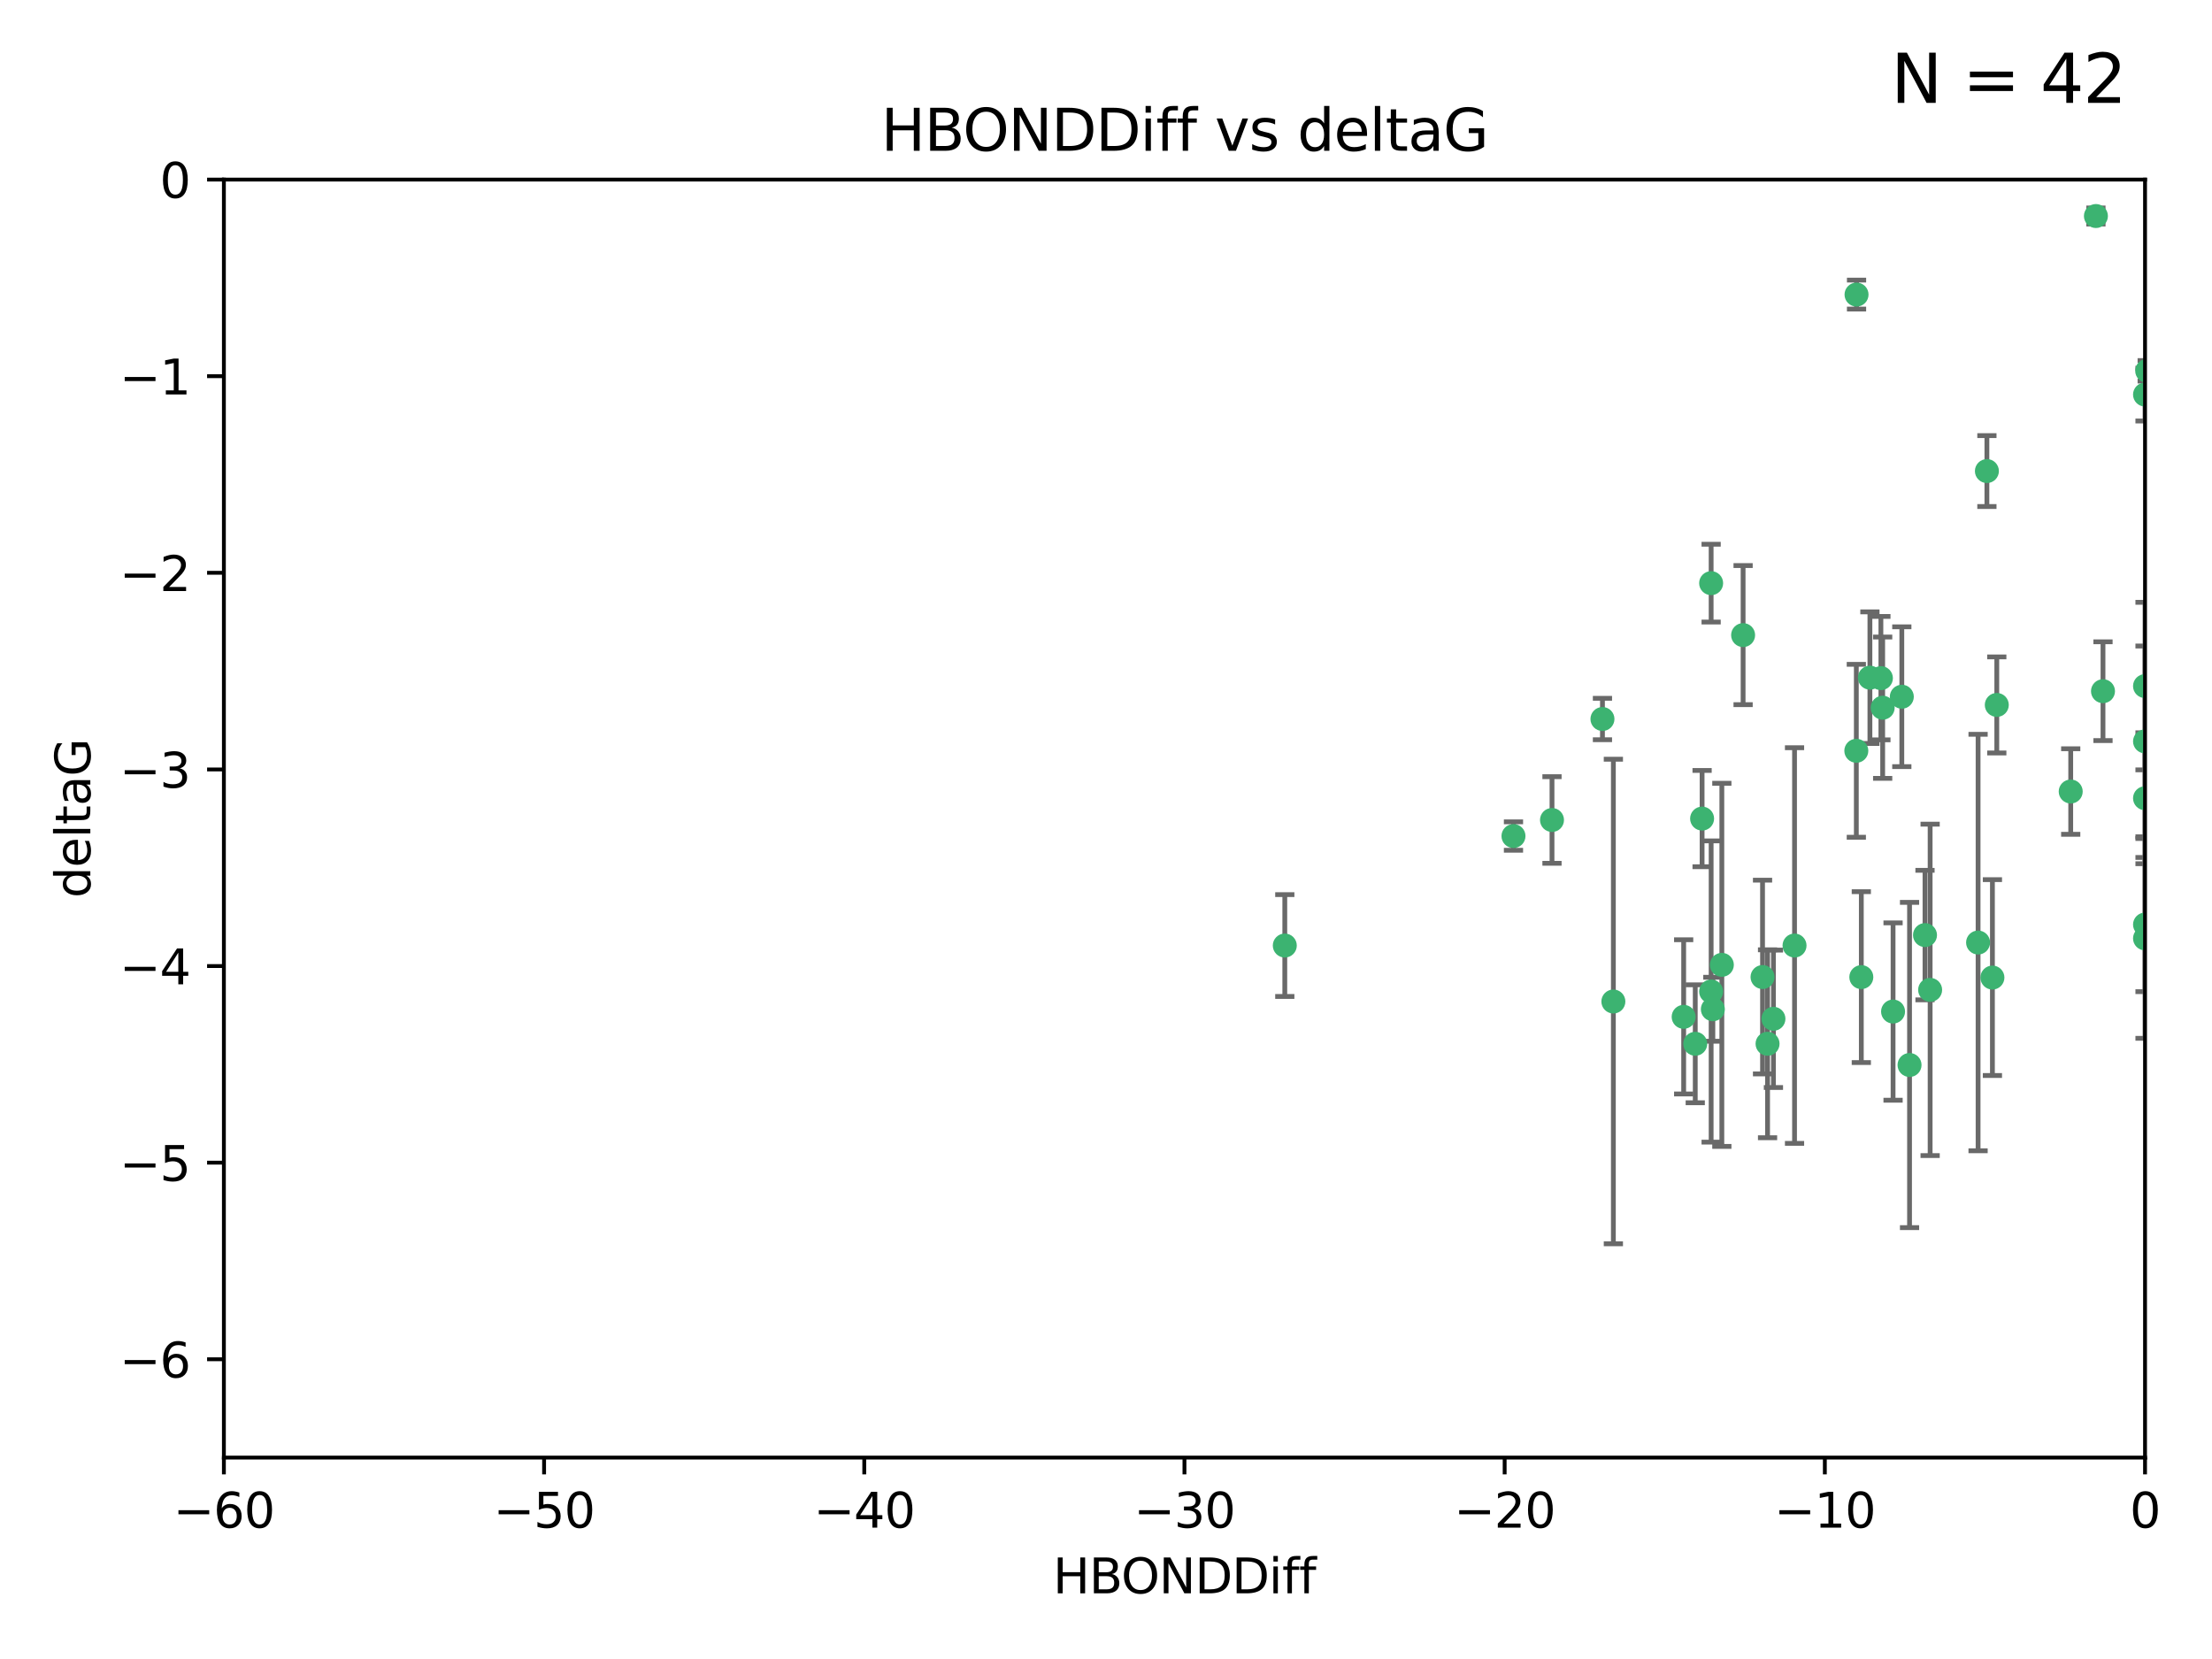 <?xml version="1.0" encoding="utf-8" standalone="no"?>
<!DOCTYPE svg PUBLIC "-//W3C//DTD SVG 1.1//EN"
  "http://www.w3.org/Graphics/SVG/1.1/DTD/svg11.dtd">
<svg xmlns:xlink="http://www.w3.org/1999/xlink" width="460.8pt" height="345.6pt" viewBox="0 0 460.8 345.6" xmlns="http://www.w3.org/2000/svg" version="1.1">
 <defs>
  <style type="text/css">*{stroke-linejoin: round; stroke-linecap: butt}</style>
 </defs>
 <g id="figure_1">
  <g id="patch_1">
   <path d="M 0 345.6 
L 460.8 345.6 
L 460.8 0 
L 0 0 
z
" style="fill: #ffffff"/>
  </g>
  <g id="axes_1">
   <g id="patch_2">
    <path d="M 46.64 303.64 
L 446.85 303.64 
L 446.85 37.411 
L 46.64 37.411 
z
" style="fill: #ffffff"/>
   </g>
   <g id="PathCollection_1">
    <defs>
     <path id="m9a9e243cbb" d="M 0 1.118 
C 0.297 1.118 0.581 1 0.791 0.791 
C 1 0.581 1.118 0.297 1.118 0 
C 1.118 -0.297 1 -0.581 0.791 -0.791 
C 0.581 -1 0.297 -1.118 0 -1.118 
C -0.297 -1.118 -0.581 -1 -0.791 -0.791 
C -1 -0.581 -1.118 -0.297 -1.118 0 
C -1.118 0.297 -1 0.581 -0.791 0.791 
C -0.581 1 -0.297 1.118 0 1.118 
z
" style="stroke: #3cb371"/>
    </defs>
    <g clip-path="url(#pdb4d40d699)">
     <use xlink:href="#m9a9e243cbb" x="368.215" y="217.436" style="fill: #3cb371; stroke: #3cb371"/>
     <use xlink:href="#m9a9e243cbb" x="397.793" y="221.858" style="fill: #3cb371; stroke: #3cb371"/>
     <use xlink:href="#m9a9e243cbb" x="350.738" y="211.828" style="fill: #3cb371; stroke: #3cb371"/>
     <use xlink:href="#m9a9e243cbb" x="336.095" y="208.632" style="fill: #3cb371; stroke: #3cb371"/>
     <use xlink:href="#m9a9e243cbb" x="367.169" y="203.534" style="fill: #3cb371; stroke: #3cb371"/>
     <use xlink:href="#m9a9e243cbb" x="358.691" y="200.996" style="fill: #3cb371; stroke: #3cb371"/>
     <use xlink:href="#m9a9e243cbb" x="356.818" y="210.246" style="fill: #3cb371; stroke: #3cb371"/>
     <use xlink:href="#m9a9e243cbb" x="369.439" y="212.234" style="fill: #3cb371; stroke: #3cb371"/>
     <use xlink:href="#m9a9e243cbb" x="387.747" y="203.551" style="fill: #3cb371; stroke: #3cb371"/>
     <use xlink:href="#m9a9e243cbb" x="353.151" y="217.439" style="fill: #3cb371; stroke: #3cb371"/>
     <use xlink:href="#m9a9e243cbb" x="354.578" y="170.528" style="fill: #3cb371; stroke: #3cb371"/>
     <use xlink:href="#m9a9e243cbb" x="356.461" y="206.547" style="fill: #3cb371; stroke: #3cb371"/>
     <use xlink:href="#m9a9e243cbb" x="386.75" y="61.367" style="fill: #3cb371; stroke: #3cb371"/>
     <use xlink:href="#m9a9e243cbb" x="323.309" y="170.819" style="fill: #3cb371; stroke: #3cb371"/>
     <use xlink:href="#m9a9e243cbb" x="402.082" y="206.209" style="fill: #3cb371; stroke: #3cb371"/>
     <use xlink:href="#m9a9e243cbb" x="267.647" y="196.974" style="fill: #3cb371; stroke: #3cb371"/>
     <use xlink:href="#m9a9e243cbb" x="356.461" y="121.482" style="fill: #3cb371; stroke: #3cb371"/>
     <use xlink:href="#m9a9e243cbb" x="415.968" y="146.85" style="fill: #3cb371; stroke: #3cb371"/>
     <use xlink:href="#m9a9e243cbb" x="386.706" y="156.404" style="fill: #3cb371; stroke: #3cb371"/>
     <use xlink:href="#m9a9e243cbb" x="373.834" y="196.973" style="fill: #3cb371; stroke: #3cb371"/>
     <use xlink:href="#m9a9e243cbb" x="396.183" y="145.142" style="fill: #3cb371; stroke: #3cb371"/>
     <use xlink:href="#m9a9e243cbb" x="315.286" y="174.165" style="fill: #3cb371; stroke: #3cb371"/>
     <use xlink:href="#m9a9e243cbb" x="413.908" y="98.131" style="fill: #3cb371; stroke: #3cb371"/>
     <use xlink:href="#m9a9e243cbb" x="412.071" y="196.347" style="fill: #3cb371; stroke: #3cb371"/>
     <use xlink:href="#m9a9e243cbb" x="446.85" y="166.287" style="fill: #3cb371; stroke: #3cb371"/>
     <use xlink:href="#m9a9e243cbb" x="401.013" y="194.795" style="fill: #3cb371; stroke: #3cb371"/>
     <use xlink:href="#m9a9e243cbb" x="389.537" y="141.171" style="fill: #3cb371; stroke: #3cb371"/>
     <use xlink:href="#m9a9e243cbb" x="391.826" y="141.269" style="fill: #3cb371; stroke: #3cb371"/>
     <use xlink:href="#m9a9e243cbb" x="446.85" y="154.443" style="fill: #3cb371; stroke: #3cb371"/>
     <use xlink:href="#m9a9e243cbb" x="431.368" y="164.887" style="fill: #3cb371; stroke: #3cb371"/>
     <use xlink:href="#m9a9e243cbb" x="438.092" y="143.987" style="fill: #3cb371; stroke: #3cb371"/>
     <use xlink:href="#m9a9e243cbb" x="446.85" y="195.485" style="fill: #3cb371; stroke: #3cb371"/>
     <use xlink:href="#m9a9e243cbb" x="394.36" y="210.723" style="fill: #3cb371; stroke: #3cb371"/>
     <use xlink:href="#m9a9e243cbb" x="415.057" y="203.645" style="fill: #3cb371; stroke: #3cb371"/>
     <use xlink:href="#m9a9e243cbb" x="446.85" y="142.925" style="fill: #3cb371; stroke: #3cb371"/>
     <use xlink:href="#m9a9e243cbb" x="446.85" y="82.196" style="fill: #3cb371; stroke: #3cb371"/>
     <use xlink:href="#m9a9e243cbb" x="436.618" y="45.003" style="fill: #3cb371; stroke: #3cb371"/>
     <use xlink:href="#m9a9e243cbb" x="447.3" y="77.248" style="fill: #3cb371; stroke: #3cb371"/>
     <use xlink:href="#m9a9e243cbb" x="392.195" y="147.428" style="fill: #3cb371; stroke: #3cb371"/>
     <use xlink:href="#m9a9e243cbb" x="363.121" y="132.304" style="fill: #3cb371; stroke: #3cb371"/>
     <use xlink:href="#m9a9e243cbb" x="333.82" y="149.782" style="fill: #3cb371; stroke: #3cb371"/>
     <use xlink:href="#m9a9e243cbb" x="446.85" y="192.602" style="fill: #3cb371; stroke: #3cb371"/>
    </g>
   </g>
   <g id="matplotlib.axis_1">
    <g id="xtick_1">
     <g id="line2d_1">
      <defs>
       <path id="m9b62485ec3" d="M 0 0 
L 0 3.5 
" style="stroke: #000000; stroke-width: 0.8"/>
      </defs>
      <g>
       <use xlink:href="#m9b62485ec3" x="46.64" y="303.64" style="stroke: #000000; stroke-width: 0.8"/>
      </g>
     </g>
     <g id="text_1">
      <!-- −60 -->
      <g transform="translate(36.088 318.238)scale(0.1 -0.1)">
       <defs>
        <path id="DejaVuSans-2212" d="M 678 2272 
L 4684 2272 
L 4684 1741 
L 678 1741 
L 678 2272 
z
" transform="scale(0.016)"/>
        <path id="DejaVuSans-36" d="M 2113 2584 
Q 1688 2584 1439 2293 
Q 1191 2003 1191 1497 
Q 1191 994 1439 701 
Q 1688 409 2113 409 
Q 2538 409 2786 701 
Q 3034 994 3034 1497 
Q 3034 2003 2786 2293 
Q 2538 2584 2113 2584 
z
M 3366 4563 
L 3366 3988 
Q 3128 4100 2886 4159 
Q 2644 4219 2406 4219 
Q 1781 4219 1451 3797 
Q 1122 3375 1075 2522 
Q 1259 2794 1537 2939 
Q 1816 3084 2150 3084 
Q 2853 3084 3261 2657 
Q 3669 2231 3669 1497 
Q 3669 778 3244 343 
Q 2819 -91 2113 -91 
Q 1303 -91 875 529 
Q 447 1150 447 2328 
Q 447 3434 972 4092 
Q 1497 4750 2381 4750 
Q 2619 4750 2861 4703 
Q 3103 4656 3366 4563 
z
" transform="scale(0.016)"/>
        <path id="DejaVuSans-30" d="M 2034 4250 
Q 1547 4250 1301 3770 
Q 1056 3291 1056 2328 
Q 1056 1369 1301 889 
Q 1547 409 2034 409 
Q 2525 409 2770 889 
Q 3016 1369 3016 2328 
Q 3016 3291 2770 3770 
Q 2525 4250 2034 4250 
z
M 2034 4750 
Q 2819 4750 3233 4129 
Q 3647 3509 3647 2328 
Q 3647 1150 3233 529 
Q 2819 -91 2034 -91 
Q 1250 -91 836 529 
Q 422 1150 422 2328 
Q 422 3509 836 4129 
Q 1250 4750 2034 4750 
z
" transform="scale(0.016)"/>
       </defs>
       <use xlink:href="#DejaVuSans-2212"/>
       <use xlink:href="#DejaVuSans-36" x="83.789"/>
       <use xlink:href="#DejaVuSans-30" x="147.412"/>
      </g>
     </g>
    </g>
    <g id="xtick_2">
     <g id="line2d_2">
      <g>
       <use xlink:href="#m9b62485ec3" x="113.342" y="303.64" style="stroke: #000000; stroke-width: 0.8"/>
      </g>
     </g>
     <g id="text_2">
      <!-- −50 -->
      <g transform="translate(102.789 318.238)scale(0.1 -0.1)">
       <defs>
        <path id="DejaVuSans-35" d="M 691 4666 
L 3169 4666 
L 3169 4134 
L 1269 4134 
L 1269 2991 
Q 1406 3038 1543 3061 
Q 1681 3084 1819 3084 
Q 2600 3084 3056 2656 
Q 3513 2228 3513 1497 
Q 3513 744 3044 326 
Q 2575 -91 1722 -91 
Q 1428 -91 1123 -41 
Q 819 9 494 109 
L 494 744 
Q 775 591 1075 516 
Q 1375 441 1709 441 
Q 2250 441 2565 725 
Q 2881 1009 2881 1497 
Q 2881 1984 2565 2268 
Q 2250 2553 1709 2553 
Q 1456 2553 1204 2497 
Q 953 2441 691 2322 
L 691 4666 
z
" transform="scale(0.016)"/>
       </defs>
       <use xlink:href="#DejaVuSans-2212"/>
       <use xlink:href="#DejaVuSans-35" x="83.789"/>
       <use xlink:href="#DejaVuSans-30" x="147.412"/>
      </g>
     </g>
    </g>
    <g id="xtick_3">
     <g id="line2d_3">
      <g>
       <use xlink:href="#m9b62485ec3" x="180.043" y="303.64" style="stroke: #000000; stroke-width: 0.8"/>
      </g>
     </g>
     <g id="text_3">
      <!-- −40 -->
      <g transform="translate(169.491 318.238)scale(0.1 -0.1)">
       <defs>
        <path id="DejaVuSans-34" d="M 2419 4116 
L 825 1625 
L 2419 1625 
L 2419 4116 
z
M 2253 4666 
L 3047 4666 
L 3047 1625 
L 3713 1625 
L 3713 1100 
L 3047 1100 
L 3047 0 
L 2419 0 
L 2419 1100 
L 313 1100 
L 313 1709 
L 2253 4666 
z
" transform="scale(0.016)"/>
       </defs>
       <use xlink:href="#DejaVuSans-2212"/>
       <use xlink:href="#DejaVuSans-34" x="83.789"/>
       <use xlink:href="#DejaVuSans-30" x="147.412"/>
      </g>
     </g>
    </g>
    <g id="xtick_4">
     <g id="line2d_4">
      <g>
       <use xlink:href="#m9b62485ec3" x="246.745" y="303.64" style="stroke: #000000; stroke-width: 0.8"/>
      </g>
     </g>
     <g id="text_4">
      <!-- −30 -->
      <g transform="translate(236.193 318.238)scale(0.1 -0.1)">
       <defs>
        <path id="DejaVuSans-33" d="M 2597 2516 
Q 3050 2419 3304 2112 
Q 3559 1806 3559 1356 
Q 3559 666 3084 287 
Q 2609 -91 1734 -91 
Q 1441 -91 1130 -33 
Q 819 25 488 141 
L 488 750 
Q 750 597 1062 519 
Q 1375 441 1716 441 
Q 2309 441 2620 675 
Q 2931 909 2931 1356 
Q 2931 1769 2642 2001 
Q 2353 2234 1838 2234 
L 1294 2234 
L 1294 2753 
L 1863 2753 
Q 2328 2753 2575 2939 
Q 2822 3125 2822 3475 
Q 2822 3834 2567 4026 
Q 2313 4219 1838 4219 
Q 1578 4219 1281 4162 
Q 984 4106 628 3988 
L 628 4550 
Q 988 4650 1302 4700 
Q 1616 4750 1894 4750 
Q 2613 4750 3031 4423 
Q 3450 4097 3450 3541 
Q 3450 3153 3228 2886 
Q 3006 2619 2597 2516 
z
" transform="scale(0.016)"/>
       </defs>
       <use xlink:href="#DejaVuSans-2212"/>
       <use xlink:href="#DejaVuSans-33" x="83.789"/>
       <use xlink:href="#DejaVuSans-30" x="147.412"/>
      </g>
     </g>
    </g>
    <g id="xtick_5">
     <g id="line2d_5">
      <g>
       <use xlink:href="#m9b62485ec3" x="313.447" y="303.64" style="stroke: #000000; stroke-width: 0.8"/>
      </g>
     </g>
     <g id="text_5">
      <!-- −20 -->
      <g transform="translate(302.894 318.238)scale(0.1 -0.1)">
       <defs>
        <path id="DejaVuSans-32" d="M 1228 531 
L 3431 531 
L 3431 0 
L 469 0 
L 469 531 
Q 828 903 1448 1529 
Q 2069 2156 2228 2338 
Q 2531 2678 2651 2914 
Q 2772 3150 2772 3378 
Q 2772 3750 2511 3984 
Q 2250 4219 1831 4219 
Q 1534 4219 1204 4116 
Q 875 4013 500 3803 
L 500 4441 
Q 881 4594 1212 4672 
Q 1544 4750 1819 4750 
Q 2544 4750 2975 4387 
Q 3406 4025 3406 3419 
Q 3406 3131 3298 2873 
Q 3191 2616 2906 2266 
Q 2828 2175 2409 1742 
Q 1991 1309 1228 531 
z
" transform="scale(0.016)"/>
       </defs>
       <use xlink:href="#DejaVuSans-2212"/>
       <use xlink:href="#DejaVuSans-32" x="83.789"/>
       <use xlink:href="#DejaVuSans-30" x="147.412"/>
      </g>
     </g>
    </g>
    <g id="xtick_6">
     <g id="line2d_6">
      <g>
       <use xlink:href="#m9b62485ec3" x="380.148" y="303.64" style="stroke: #000000; stroke-width: 0.8"/>
      </g>
     </g>
     <g id="text_6">
      <!-- −10 -->
      <g transform="translate(369.596 318.238)scale(0.1 -0.1)">
       <defs>
        <path id="DejaVuSans-31" d="M 794 531 
L 1825 531 
L 1825 4091 
L 703 3866 
L 703 4441 
L 1819 4666 
L 2450 4666 
L 2450 531 
L 3481 531 
L 3481 0 
L 794 0 
L 794 531 
z
" transform="scale(0.016)"/>
       </defs>
       <use xlink:href="#DejaVuSans-2212"/>
       <use xlink:href="#DejaVuSans-31" x="83.789"/>
       <use xlink:href="#DejaVuSans-30" x="147.412"/>
      </g>
     </g>
    </g>
    <g id="xtick_7">
     <g id="line2d_7">
      <g>
       <use xlink:href="#m9b62485ec3" x="446.85" y="303.64" style="stroke: #000000; stroke-width: 0.8"/>
      </g>
     </g>
     <g id="text_7">
      <!-- 0 -->
      <g transform="translate(443.669 318.238)scale(0.1 -0.1)">
       <use xlink:href="#DejaVuSans-30"/>
      </g>
     </g>
    </g>
    <g id="text_8">
     <!-- HBONDDiff -->
     <g transform="translate(219.356 331.917)scale(0.1 -0.1)">
      <defs>
       <path id="DejaVuSans-48" d="M 628 4666 
L 1259 4666 
L 1259 2753 
L 3553 2753 
L 3553 4666 
L 4184 4666 
L 4184 0 
L 3553 0 
L 3553 2222 
L 1259 2222 
L 1259 0 
L 628 0 
L 628 4666 
z
" transform="scale(0.016)"/>
       <path id="DejaVuSans-42" d="M 1259 2228 
L 1259 519 
L 2272 519 
Q 2781 519 3026 730 
Q 3272 941 3272 1375 
Q 3272 1813 3026 2020 
Q 2781 2228 2272 2228 
L 1259 2228 
z
M 1259 4147 
L 1259 2741 
L 2194 2741 
Q 2656 2741 2882 2914 
Q 3109 3088 3109 3444 
Q 3109 3797 2882 3972 
Q 2656 4147 2194 4147 
L 1259 4147 
z
M 628 4666 
L 2241 4666 
Q 2963 4666 3353 4366 
Q 3744 4066 3744 3513 
Q 3744 3084 3544 2831 
Q 3344 2578 2956 2516 
Q 3422 2416 3680 2098 
Q 3938 1781 3938 1306 
Q 3938 681 3513 340 
Q 3088 0 2303 0 
L 628 0 
L 628 4666 
z
" transform="scale(0.016)"/>
       <path id="DejaVuSans-4f" d="M 2522 4238 
Q 1834 4238 1429 3725 
Q 1025 3213 1025 2328 
Q 1025 1447 1429 934 
Q 1834 422 2522 422 
Q 3209 422 3611 934 
Q 4013 1447 4013 2328 
Q 4013 3213 3611 3725 
Q 3209 4238 2522 4238 
z
M 2522 4750 
Q 3503 4750 4090 4092 
Q 4678 3434 4678 2328 
Q 4678 1225 4090 567 
Q 3503 -91 2522 -91 
Q 1538 -91 948 565 
Q 359 1222 359 2328 
Q 359 3434 948 4092 
Q 1538 4750 2522 4750 
z
" transform="scale(0.016)"/>
       <path id="DejaVuSans-4e" d="M 628 4666 
L 1478 4666 
L 3547 763 
L 3547 4666 
L 4159 4666 
L 4159 0 
L 3309 0 
L 1241 3903 
L 1241 0 
L 628 0 
L 628 4666 
z
" transform="scale(0.016)"/>
       <path id="DejaVuSans-44" d="M 1259 4147 
L 1259 519 
L 2022 519 
Q 2988 519 3436 956 
Q 3884 1394 3884 2338 
Q 3884 3275 3436 3711 
Q 2988 4147 2022 4147 
L 1259 4147 
z
M 628 4666 
L 1925 4666 
Q 3281 4666 3915 4102 
Q 4550 3538 4550 2338 
Q 4550 1131 3912 565 
Q 3275 0 1925 0 
L 628 0 
L 628 4666 
z
" transform="scale(0.016)"/>
       <path id="DejaVuSans-69" d="M 603 3500 
L 1178 3500 
L 1178 0 
L 603 0 
L 603 3500 
z
M 603 4863 
L 1178 4863 
L 1178 4134 
L 603 4134 
L 603 4863 
z
" transform="scale(0.016)"/>
       <path id="DejaVuSans-66" d="M 2375 4863 
L 2375 4384 
L 1825 4384 
Q 1516 4384 1395 4259 
Q 1275 4134 1275 3809 
L 1275 3500 
L 2222 3500 
L 2222 3053 
L 1275 3053 
L 1275 0 
L 697 0 
L 697 3053 
L 147 3053 
L 147 3500 
L 697 3500 
L 697 3744 
Q 697 4328 969 4595 
Q 1241 4863 1831 4863 
L 2375 4863 
z
" transform="scale(0.016)"/>
      </defs>
      <use xlink:href="#DejaVuSans-48"/>
      <use xlink:href="#DejaVuSans-42" x="75.195"/>
      <use xlink:href="#DejaVuSans-4f" x="142.049"/>
      <use xlink:href="#DejaVuSans-4e" x="220.76"/>
      <use xlink:href="#DejaVuSans-44" x="295.564"/>
      <use xlink:href="#DejaVuSans-44" x="372.566"/>
      <use xlink:href="#DejaVuSans-69" x="449.568"/>
      <use xlink:href="#DejaVuSans-66" x="477.352"/>
      <use xlink:href="#DejaVuSans-66" x="512.557"/>
     </g>
    </g>
   </g>
   <g id="matplotlib.axis_2">
    <g id="ytick_1">
     <g id="line2d_8">
      <defs>
       <path id="mb478a8bbb6" d="M 0 0 
L -3.5 0 
" style="stroke: #000000; stroke-width: 0.8"/>
      </defs>
      <g>
       <use xlink:href="#mb478a8bbb6" x="46.64" y="283.161" style="stroke: #000000; stroke-width: 0.8"/>
      </g>
     </g>
     <g id="text_9">
      <!-- −6 -->
      <g transform="translate(24.898 286.96)scale(0.1 -0.1)">
       <use xlink:href="#DejaVuSans-2212"/>
       <use xlink:href="#DejaVuSans-36" x="83.789"/>
      </g>
     </g>
    </g>
    <g id="ytick_2">
     <g id="line2d_9">
      <g>
       <use xlink:href="#mb478a8bbb6" x="46.64" y="242.203" style="stroke: #000000; stroke-width: 0.8"/>
      </g>
     </g>
     <g id="text_10">
      <!-- −5 -->
      <g transform="translate(24.898 246.002)scale(0.1 -0.1)">
       <use xlink:href="#DejaVuSans-2212"/>
       <use xlink:href="#DejaVuSans-35" x="83.789"/>
      </g>
     </g>
    </g>
    <g id="ytick_3">
     <g id="line2d_10">
      <g>
       <use xlink:href="#mb478a8bbb6" x="46.64" y="201.244" style="stroke: #000000; stroke-width: 0.8"/>
      </g>
     </g>
     <g id="text_11">
      <!-- −4 -->
      <g transform="translate(24.898 205.044)scale(0.1 -0.1)">
       <use xlink:href="#DejaVuSans-2212"/>
       <use xlink:href="#DejaVuSans-34" x="83.789"/>
      </g>
     </g>
    </g>
    <g id="ytick_4">
     <g id="line2d_11">
      <g>
       <use xlink:href="#mb478a8bbb6" x="46.64" y="160.286" style="stroke: #000000; stroke-width: 0.8"/>
      </g>
     </g>
     <g id="text_12">
      <!-- −3 -->
      <g transform="translate(24.898 164.085)scale(0.1 -0.1)">
       <use xlink:href="#DejaVuSans-2212"/>
       <use xlink:href="#DejaVuSans-33" x="83.789"/>
      </g>
     </g>
    </g>
    <g id="ytick_5">
     <g id="line2d_12">
      <g>
       <use xlink:href="#mb478a8bbb6" x="46.64" y="119.328" style="stroke: #000000; stroke-width: 0.8"/>
      </g>
     </g>
     <g id="text_13">
      <!-- −2 -->
      <g transform="translate(24.898 123.127)scale(0.1 -0.1)">
       <use xlink:href="#DejaVuSans-2212"/>
       <use xlink:href="#DejaVuSans-32" x="83.789"/>
      </g>
     </g>
    </g>
    <g id="ytick_6">
     <g id="line2d_13">
      <g>
       <use xlink:href="#mb478a8bbb6" x="46.64" y="78.369" style="stroke: #000000; stroke-width: 0.8"/>
      </g>
     </g>
     <g id="text_14">
      <!-- −1 -->
      <g transform="translate(24.898 82.169)scale(0.1 -0.1)">
       <use xlink:href="#DejaVuSans-2212"/>
       <use xlink:href="#DejaVuSans-31" x="83.789"/>
      </g>
     </g>
    </g>
    <g id="ytick_7">
     <g id="line2d_14">
      <g>
       <use xlink:href="#mb478a8bbb6" x="46.64" y="37.411" style="stroke: #000000; stroke-width: 0.8"/>
      </g>
     </g>
     <g id="text_15">
      <!-- 0 -->
      <g transform="translate(33.278 41.21)scale(0.1 -0.1)">
       <use xlink:href="#DejaVuSans-30"/>
      </g>
     </g>
    </g>
    <g id="text_16">
     <!-- deltaG -->
     <g transform="translate(18.818 187.064)rotate(-90)scale(0.1 -0.1)">
      <defs>
       <path id="DejaVuSans-64" d="M 2906 2969 
L 2906 4863 
L 3481 4863 
L 3481 0 
L 2906 0 
L 2906 525 
Q 2725 213 2448 61 
Q 2172 -91 1784 -91 
Q 1150 -91 751 415 
Q 353 922 353 1747 
Q 353 2572 751 3078 
Q 1150 3584 1784 3584 
Q 2172 3584 2448 3432 
Q 2725 3281 2906 2969 
z
M 947 1747 
Q 947 1113 1208 752 
Q 1469 391 1925 391 
Q 2381 391 2643 752 
Q 2906 1113 2906 1747 
Q 2906 2381 2643 2742 
Q 2381 3103 1925 3103 
Q 1469 3103 1208 2742 
Q 947 2381 947 1747 
z
" transform="scale(0.016)"/>
       <path id="DejaVuSans-65" d="M 3597 1894 
L 3597 1613 
L 953 1613 
Q 991 1019 1311 708 
Q 1631 397 2203 397 
Q 2534 397 2845 478 
Q 3156 559 3463 722 
L 3463 178 
Q 3153 47 2828 -22 
Q 2503 -91 2169 -91 
Q 1331 -91 842 396 
Q 353 884 353 1716 
Q 353 2575 817 3079 
Q 1281 3584 2069 3584 
Q 2775 3584 3186 3129 
Q 3597 2675 3597 1894 
z
M 3022 2063 
Q 3016 2534 2758 2815 
Q 2500 3097 2075 3097 
Q 1594 3097 1305 2825 
Q 1016 2553 972 2059 
L 3022 2063 
z
" transform="scale(0.016)"/>
       <path id="DejaVuSans-6c" d="M 603 4863 
L 1178 4863 
L 1178 0 
L 603 0 
L 603 4863 
z
" transform="scale(0.016)"/>
       <path id="DejaVuSans-74" d="M 1172 4494 
L 1172 3500 
L 2356 3500 
L 2356 3053 
L 1172 3053 
L 1172 1153 
Q 1172 725 1289 603 
Q 1406 481 1766 481 
L 2356 481 
L 2356 0 
L 1766 0 
Q 1100 0 847 248 
Q 594 497 594 1153 
L 594 3053 
L 172 3053 
L 172 3500 
L 594 3500 
L 594 4494 
L 1172 4494 
z
" transform="scale(0.016)"/>
       <path id="DejaVuSans-61" d="M 2194 1759 
Q 1497 1759 1228 1600 
Q 959 1441 959 1056 
Q 959 750 1161 570 
Q 1363 391 1709 391 
Q 2188 391 2477 730 
Q 2766 1069 2766 1631 
L 2766 1759 
L 2194 1759 
z
M 3341 1997 
L 3341 0 
L 2766 0 
L 2766 531 
Q 2569 213 2275 61 
Q 1981 -91 1556 -91 
Q 1019 -91 701 211 
Q 384 513 384 1019 
Q 384 1609 779 1909 
Q 1175 2209 1959 2209 
L 2766 2209 
L 2766 2266 
Q 2766 2663 2505 2880 
Q 2244 3097 1772 3097 
Q 1472 3097 1187 3025 
Q 903 2953 641 2809 
L 641 3341 
Q 956 3463 1253 3523 
Q 1550 3584 1831 3584 
Q 2591 3584 2966 3190 
Q 3341 2797 3341 1997 
z
" transform="scale(0.016)"/>
       <path id="DejaVuSans-47" d="M 3809 666 
L 3809 1919 
L 2778 1919 
L 2778 2438 
L 4434 2438 
L 4434 434 
Q 4069 175 3628 42 
Q 3188 -91 2688 -91 
Q 1594 -91 976 548 
Q 359 1188 359 2328 
Q 359 3472 976 4111 
Q 1594 4750 2688 4750 
Q 3144 4750 3555 4637 
Q 3966 4525 4313 4306 
L 4313 3634 
Q 3963 3931 3569 4081 
Q 3175 4231 2741 4231 
Q 1884 4231 1454 3753 
Q 1025 3275 1025 2328 
Q 1025 1384 1454 906 
Q 1884 428 2741 428 
Q 3075 428 3337 486 
Q 3600 544 3809 666 
z
" transform="scale(0.016)"/>
      </defs>
      <use xlink:href="#DejaVuSans-64"/>
      <use xlink:href="#DejaVuSans-65" x="63.477"/>
      <use xlink:href="#DejaVuSans-6c" x="125"/>
      <use xlink:href="#DejaVuSans-74" x="152.783"/>
      <use xlink:href="#DejaVuSans-61" x="191.992"/>
      <use xlink:href="#DejaVuSans-47" x="253.271"/>
     </g>
    </g>
   </g>
   <g id="LineCollection_1">
    <path d="M 368.215 237.01 
L 368.215 197.863 
" clip-path="url(#pdb4d40d699)" style="fill: none; stroke: #696969"/>
    <path d="M 397.793 255.736 
L 397.793 187.981 
" clip-path="url(#pdb4d40d699)" style="fill: none; stroke: #696969"/>
    <path d="M 350.738 227.894 
L 350.738 195.763 
" clip-path="url(#pdb4d40d699)" style="fill: none; stroke: #696969"/>
    <path d="M 336.095 259.106 
L 336.095 158.159 
" clip-path="url(#pdb4d40d699)" style="fill: none; stroke: #696969"/>
    <path d="M 367.169 223.714 
L 367.169 183.354 
" clip-path="url(#pdb4d40d699)" style="fill: none; stroke: #696969"/>
    <path d="M 358.691 238.819 
L 358.691 163.173 
" clip-path="url(#pdb4d40d699)" style="fill: none; stroke: #696969"/>
    <path d="M 356.818 216.908 
L 356.818 203.585 
" clip-path="url(#pdb4d40d699)" style="fill: none; stroke: #696969"/>
    <path d="M 369.439 226.546 
L 369.439 197.923 
" clip-path="url(#pdb4d40d699)" style="fill: none; stroke: #696969"/>
    <path d="M 387.747 221.352 
L 387.747 185.75 
" clip-path="url(#pdb4d40d699)" style="fill: none; stroke: #696969"/>
    <path d="M 353.151 229.723 
L 353.151 205.154 
" clip-path="url(#pdb4d40d699)" style="fill: none; stroke: #696969"/>
    <path d="M 354.578 180.554 
L 354.578 160.503 
" clip-path="url(#pdb4d40d699)" style="fill: none; stroke: #696969"/>
    <path d="M 356.461 237.925 
L 356.461 175.169 
" clip-path="url(#pdb4d40d699)" style="fill: none; stroke: #696969"/>
    <path d="M 386.75 64.382 
L 386.75 58.352 
" clip-path="url(#pdb4d40d699)" style="fill: none; stroke: #696969"/>
    <path d="M 323.309 179.842 
L 323.309 161.796 
" clip-path="url(#pdb4d40d699)" style="fill: none; stroke: #696969"/>
    <path d="M 402.082 240.727 
L 402.082 171.69 
" clip-path="url(#pdb4d40d699)" style="fill: none; stroke: #696969"/>
    <path d="M 267.647 207.582 
L 267.647 186.367 
" clip-path="url(#pdb4d40d699)" style="fill: none; stroke: #696969"/>
    <path d="M 356.461 129.586 
L 356.461 113.377 
" clip-path="url(#pdb4d40d699)" style="fill: none; stroke: #696969"/>
    <path d="M 415.968 156.857 
L 415.968 136.843 
" clip-path="url(#pdb4d40d699)" style="fill: none; stroke: #696969"/>
    <path d="M 386.706 174.418 
L 386.706 138.39 
" clip-path="url(#pdb4d40d699)" style="fill: none; stroke: #696969"/>
    <path d="M 373.834 238.185 
L 373.834 155.761 
" clip-path="url(#pdb4d40d699)" style="fill: none; stroke: #696969"/>
    <path d="M 396.183 159.703 
L 396.183 130.582 
" clip-path="url(#pdb4d40d699)" style="fill: none; stroke: #696969"/>
    <path d="M 315.286 177.125 
L 315.286 171.205 
" clip-path="url(#pdb4d40d699)" style="fill: none; stroke: #696969"/>
    <path d="M 413.908 105.515 
L 413.908 90.747 
" clip-path="url(#pdb4d40d699)" style="fill: none; stroke: #696969"/>
    <path d="M 412.071 239.727 
L 412.071 152.966 
" clip-path="url(#pdb4d40d699)" style="fill: none; stroke: #696969"/>
    <path d="M 446.85 179.927 
L 446.85 152.647 
" clip-path="url(#pdb4d40d699)" style="fill: none; stroke: #696969"/>
    <path d="M 401.013 208.286 
L 401.013 181.304 
" clip-path="url(#pdb4d40d699)" style="fill: none; stroke: #696969"/>
    <path d="M 389.537 154.88 
L 389.537 127.462 
" clip-path="url(#pdb4d40d699)" style="fill: none; stroke: #696969"/>
    <path d="M 391.826 154.126 
L 391.826 128.412 
" clip-path="url(#pdb4d40d699)" style="fill: none; stroke: #696969"/>
    <path d="M 446.85 174.308 
L 446.85 134.577 
" clip-path="url(#pdb4d40d699)" style="fill: none; stroke: #696969"/>
    <path d="M 431.368 173.8 
L 431.368 155.975 
" clip-path="url(#pdb4d40d699)" style="fill: none; stroke: #696969"/>
    <path d="M 438.092 154.277 
L 438.092 133.697 
" clip-path="url(#pdb4d40d699)" style="fill: none; stroke: #696969"/>
    <path d="M 446.85 216.296 
L 446.85 174.675 
" clip-path="url(#pdb4d40d699)" style="fill: none; stroke: #696969"/>
    <path d="M 394.36 229.196 
L 394.36 192.25 
" clip-path="url(#pdb4d40d699)" style="fill: none; stroke: #696969"/>
    <path d="M 415.057 224.047 
L 415.057 183.243 
" clip-path="url(#pdb4d40d699)" style="fill: none; stroke: #696969"/>
    <path d="M 446.85 160.376 
L 446.85 125.473 
" clip-path="url(#pdb4d40d699)" style="fill: none; stroke: #696969"/>
    <path d="M 446.85 87.7 
L 446.85 76.693 
" clip-path="url(#pdb4d40d699)" style="fill: none; stroke: #696969"/>
    <path d="M 436.618 46.679 
L 436.618 43.328 
" clip-path="url(#pdb4d40d699)" style="fill: none; stroke: #696969"/>
    <path d="M 447.3 79.389 
L 447.3 75.107 
" clip-path="url(#pdb4d40d699)" style="fill: none; stroke: #696969"/>
    <path d="M 392.195 162.147 
L 392.195 132.708 
" clip-path="url(#pdb4d40d699)" style="fill: none; stroke: #696969"/>
    <path d="M 363.121 146.792 
L 363.121 117.816 
" clip-path="url(#pdb4d40d699)" style="fill: none; stroke: #696969"/>
    <path d="M 333.82 154.095 
L 333.82 145.468 
" clip-path="url(#pdb4d40d699)" style="fill: none; stroke: #696969"/>
    <path d="M 446.85 206.581 
L 446.85 178.623 
" clip-path="url(#pdb4d40d699)" style="fill: none; stroke: #696969"/>
   </g>
   <g id="line2d_15">
    <defs>
     <path id="mdfb18a779f" d="M 2 0 
L -2 -0 
" style="stroke: #696969"/>
    </defs>
    <g clip-path="url(#pdb4d40d699)">
     <use xlink:href="#mdfb18a779f" x="368.215" y="237.01" style="fill: #696969; stroke: #696969"/>
     <use xlink:href="#mdfb18a779f" x="397.793" y="255.736" style="fill: #696969; stroke: #696969"/>
     <use xlink:href="#mdfb18a779f" x="350.738" y="227.894" style="fill: #696969; stroke: #696969"/>
     <use xlink:href="#mdfb18a779f" x="336.095" y="259.106" style="fill: #696969; stroke: #696969"/>
     <use xlink:href="#mdfb18a779f" x="367.169" y="223.714" style="fill: #696969; stroke: #696969"/>
     <use xlink:href="#mdfb18a779f" x="358.691" y="238.819" style="fill: #696969; stroke: #696969"/>
     <use xlink:href="#mdfb18a779f" x="356.818" y="216.908" style="fill: #696969; stroke: #696969"/>
     <use xlink:href="#mdfb18a779f" x="369.439" y="226.546" style="fill: #696969; stroke: #696969"/>
     <use xlink:href="#mdfb18a779f" x="387.747" y="221.352" style="fill: #696969; stroke: #696969"/>
     <use xlink:href="#mdfb18a779f" x="353.151" y="229.723" style="fill: #696969; stroke: #696969"/>
     <use xlink:href="#mdfb18a779f" x="354.578" y="180.554" style="fill: #696969; stroke: #696969"/>
     <use xlink:href="#mdfb18a779f" x="356.461" y="237.925" style="fill: #696969; stroke: #696969"/>
     <use xlink:href="#mdfb18a779f" x="386.75" y="64.382" style="fill: #696969; stroke: #696969"/>
     <use xlink:href="#mdfb18a779f" x="323.309" y="179.842" style="fill: #696969; stroke: #696969"/>
     <use xlink:href="#mdfb18a779f" x="402.082" y="240.727" style="fill: #696969; stroke: #696969"/>
     <use xlink:href="#mdfb18a779f" x="267.647" y="207.582" style="fill: #696969; stroke: #696969"/>
     <use xlink:href="#mdfb18a779f" x="356.461" y="129.586" style="fill: #696969; stroke: #696969"/>
     <use xlink:href="#mdfb18a779f" x="415.968" y="156.857" style="fill: #696969; stroke: #696969"/>
     <use xlink:href="#mdfb18a779f" x="386.706" y="174.418" style="fill: #696969; stroke: #696969"/>
     <use xlink:href="#mdfb18a779f" x="373.834" y="238.185" style="fill: #696969; stroke: #696969"/>
     <use xlink:href="#mdfb18a779f" x="396.183" y="159.703" style="fill: #696969; stroke: #696969"/>
     <use xlink:href="#mdfb18a779f" x="315.286" y="177.125" style="fill: #696969; stroke: #696969"/>
     <use xlink:href="#mdfb18a779f" x="413.908" y="105.515" style="fill: #696969; stroke: #696969"/>
     <use xlink:href="#mdfb18a779f" x="412.071" y="239.727" style="fill: #696969; stroke: #696969"/>
     <use xlink:href="#mdfb18a779f" x="446.85" y="179.927" style="fill: #696969; stroke: #696969"/>
     <use xlink:href="#mdfb18a779f" x="401.013" y="208.286" style="fill: #696969; stroke: #696969"/>
     <use xlink:href="#mdfb18a779f" x="389.537" y="154.88" style="fill: #696969; stroke: #696969"/>
     <use xlink:href="#mdfb18a779f" x="391.826" y="154.126" style="fill: #696969; stroke: #696969"/>
     <use xlink:href="#mdfb18a779f" x="446.85" y="174.308" style="fill: #696969; stroke: #696969"/>
     <use xlink:href="#mdfb18a779f" x="431.368" y="173.8" style="fill: #696969; stroke: #696969"/>
     <use xlink:href="#mdfb18a779f" x="438.092" y="154.277" style="fill: #696969; stroke: #696969"/>
     <use xlink:href="#mdfb18a779f" x="446.85" y="216.296" style="fill: #696969; stroke: #696969"/>
     <use xlink:href="#mdfb18a779f" x="394.36" y="229.196" style="fill: #696969; stroke: #696969"/>
     <use xlink:href="#mdfb18a779f" x="415.057" y="224.047" style="fill: #696969; stroke: #696969"/>
     <use xlink:href="#mdfb18a779f" x="446.85" y="160.376" style="fill: #696969; stroke: #696969"/>
     <use xlink:href="#mdfb18a779f" x="446.85" y="87.7" style="fill: #696969; stroke: #696969"/>
     <use xlink:href="#mdfb18a779f" x="436.618" y="46.679" style="fill: #696969; stroke: #696969"/>
     <use xlink:href="#mdfb18a779f" x="447.3" y="79.389" style="fill: #696969; stroke: #696969"/>
     <use xlink:href="#mdfb18a779f" x="392.195" y="162.147" style="fill: #696969; stroke: #696969"/>
     <use xlink:href="#mdfb18a779f" x="363.121" y="146.792" style="fill: #696969; stroke: #696969"/>
     <use xlink:href="#mdfb18a779f" x="333.82" y="154.095" style="fill: #696969; stroke: #696969"/>
     <use xlink:href="#mdfb18a779f" x="446.85" y="206.581" style="fill: #696969; stroke: #696969"/>
    </g>
   </g>
   <g id="line2d_16">
    <g clip-path="url(#pdb4d40d699)">
     <use xlink:href="#mdfb18a779f" x="368.215" y="197.863" style="fill: #696969; stroke: #696969"/>
     <use xlink:href="#mdfb18a779f" x="397.793" y="187.981" style="fill: #696969; stroke: #696969"/>
     <use xlink:href="#mdfb18a779f" x="350.738" y="195.763" style="fill: #696969; stroke: #696969"/>
     <use xlink:href="#mdfb18a779f" x="336.095" y="158.159" style="fill: #696969; stroke: #696969"/>
     <use xlink:href="#mdfb18a779f" x="367.169" y="183.354" style="fill: #696969; stroke: #696969"/>
     <use xlink:href="#mdfb18a779f" x="358.691" y="163.173" style="fill: #696969; stroke: #696969"/>
     <use xlink:href="#mdfb18a779f" x="356.818" y="203.585" style="fill: #696969; stroke: #696969"/>
     <use xlink:href="#mdfb18a779f" x="369.439" y="197.923" style="fill: #696969; stroke: #696969"/>
     <use xlink:href="#mdfb18a779f" x="387.747" y="185.75" style="fill: #696969; stroke: #696969"/>
     <use xlink:href="#mdfb18a779f" x="353.151" y="205.154" style="fill: #696969; stroke: #696969"/>
     <use xlink:href="#mdfb18a779f" x="354.578" y="160.503" style="fill: #696969; stroke: #696969"/>
     <use xlink:href="#mdfb18a779f" x="356.461" y="175.169" style="fill: #696969; stroke: #696969"/>
     <use xlink:href="#mdfb18a779f" x="386.75" y="58.352" style="fill: #696969; stroke: #696969"/>
     <use xlink:href="#mdfb18a779f" x="323.309" y="161.796" style="fill: #696969; stroke: #696969"/>
     <use xlink:href="#mdfb18a779f" x="402.082" y="171.69" style="fill: #696969; stroke: #696969"/>
     <use xlink:href="#mdfb18a779f" x="267.647" y="186.367" style="fill: #696969; stroke: #696969"/>
     <use xlink:href="#mdfb18a779f" x="356.461" y="113.377" style="fill: #696969; stroke: #696969"/>
     <use xlink:href="#mdfb18a779f" x="415.968" y="136.843" style="fill: #696969; stroke: #696969"/>
     <use xlink:href="#mdfb18a779f" x="386.706" y="138.39" style="fill: #696969; stroke: #696969"/>
     <use xlink:href="#mdfb18a779f" x="373.834" y="155.761" style="fill: #696969; stroke: #696969"/>
     <use xlink:href="#mdfb18a779f" x="396.183" y="130.582" style="fill: #696969; stroke: #696969"/>
     <use xlink:href="#mdfb18a779f" x="315.286" y="171.205" style="fill: #696969; stroke: #696969"/>
     <use xlink:href="#mdfb18a779f" x="413.908" y="90.747" style="fill: #696969; stroke: #696969"/>
     <use xlink:href="#mdfb18a779f" x="412.071" y="152.966" style="fill: #696969; stroke: #696969"/>
     <use xlink:href="#mdfb18a779f" x="446.85" y="152.647" style="fill: #696969; stroke: #696969"/>
     <use xlink:href="#mdfb18a779f" x="401.013" y="181.304" style="fill: #696969; stroke: #696969"/>
     <use xlink:href="#mdfb18a779f" x="389.537" y="127.462" style="fill: #696969; stroke: #696969"/>
     <use xlink:href="#mdfb18a779f" x="391.826" y="128.412" style="fill: #696969; stroke: #696969"/>
     <use xlink:href="#mdfb18a779f" x="446.85" y="134.577" style="fill: #696969; stroke: #696969"/>
     <use xlink:href="#mdfb18a779f" x="431.368" y="155.975" style="fill: #696969; stroke: #696969"/>
     <use xlink:href="#mdfb18a779f" x="438.092" y="133.697" style="fill: #696969; stroke: #696969"/>
     <use xlink:href="#mdfb18a779f" x="446.85" y="174.675" style="fill: #696969; stroke: #696969"/>
     <use xlink:href="#mdfb18a779f" x="394.36" y="192.25" style="fill: #696969; stroke: #696969"/>
     <use xlink:href="#mdfb18a779f" x="415.057" y="183.243" style="fill: #696969; stroke: #696969"/>
     <use xlink:href="#mdfb18a779f" x="446.85" y="125.473" style="fill: #696969; stroke: #696969"/>
     <use xlink:href="#mdfb18a779f" x="446.85" y="76.693" style="fill: #696969; stroke: #696969"/>
     <use xlink:href="#mdfb18a779f" x="436.618" y="43.328" style="fill: #696969; stroke: #696969"/>
     <use xlink:href="#mdfb18a779f" x="447.3" y="75.107" style="fill: #696969; stroke: #696969"/>
     <use xlink:href="#mdfb18a779f" x="392.195" y="132.708" style="fill: #696969; stroke: #696969"/>
     <use xlink:href="#mdfb18a779f" x="363.121" y="117.816" style="fill: #696969; stroke: #696969"/>
     <use xlink:href="#mdfb18a779f" x="333.82" y="145.468" style="fill: #696969; stroke: #696969"/>
     <use xlink:href="#mdfb18a779f" x="446.85" y="178.623" style="fill: #696969; stroke: #696969"/>
    </g>
   </g>
   <g id="line2d_17">
    <defs>
     <path id="m4e9ce28284" d="M 0 2 
C 0.53 2 1.039 1.789 1.414 1.414 
C 1.789 1.039 2 0.53 2 0 
C 2 -0.53 1.789 -1.039 1.414 -1.414 
C 1.039 -1.789 0.53 -2 0 -2 
C -0.53 -2 -1.039 -1.789 -1.414 -1.414 
C -1.789 -1.039 -2 -0.53 -2 0 
C -2 0.53 -1.789 1.039 -1.414 1.414 
C -1.039 1.789 -0.53 2 0 2 
z
" style="stroke: #3cb371"/>
    </defs>
    <g clip-path="url(#pdb4d40d699)">
     <use xlink:href="#m4e9ce28284" x="368.215" y="217.436" style="fill: #3cb371; stroke: #3cb371"/>
     <use xlink:href="#m4e9ce28284" x="397.793" y="221.858" style="fill: #3cb371; stroke: #3cb371"/>
     <use xlink:href="#m4e9ce28284" x="350.738" y="211.828" style="fill: #3cb371; stroke: #3cb371"/>
     <use xlink:href="#m4e9ce28284" x="336.095" y="208.632" style="fill: #3cb371; stroke: #3cb371"/>
     <use xlink:href="#m4e9ce28284" x="367.169" y="203.534" style="fill: #3cb371; stroke: #3cb371"/>
     <use xlink:href="#m4e9ce28284" x="358.691" y="200.996" style="fill: #3cb371; stroke: #3cb371"/>
     <use xlink:href="#m4e9ce28284" x="356.818" y="210.246" style="fill: #3cb371; stroke: #3cb371"/>
     <use xlink:href="#m4e9ce28284" x="369.439" y="212.234" style="fill: #3cb371; stroke: #3cb371"/>
     <use xlink:href="#m4e9ce28284" x="387.747" y="203.551" style="fill: #3cb371; stroke: #3cb371"/>
     <use xlink:href="#m4e9ce28284" x="353.151" y="217.439" style="fill: #3cb371; stroke: #3cb371"/>
     <use xlink:href="#m4e9ce28284" x="354.578" y="170.528" style="fill: #3cb371; stroke: #3cb371"/>
     <use xlink:href="#m4e9ce28284" x="356.461" y="206.547" style="fill: #3cb371; stroke: #3cb371"/>
     <use xlink:href="#m4e9ce28284" x="386.75" y="61.367" style="fill: #3cb371; stroke: #3cb371"/>
     <use xlink:href="#m4e9ce28284" x="323.309" y="170.819" style="fill: #3cb371; stroke: #3cb371"/>
     <use xlink:href="#m4e9ce28284" x="402.082" y="206.209" style="fill: #3cb371; stroke: #3cb371"/>
     <use xlink:href="#m4e9ce28284" x="267.647" y="196.974" style="fill: #3cb371; stroke: #3cb371"/>
     <use xlink:href="#m4e9ce28284" x="356.461" y="121.482" style="fill: #3cb371; stroke: #3cb371"/>
     <use xlink:href="#m4e9ce28284" x="415.968" y="146.85" style="fill: #3cb371; stroke: #3cb371"/>
     <use xlink:href="#m4e9ce28284" x="386.706" y="156.404" style="fill: #3cb371; stroke: #3cb371"/>
     <use xlink:href="#m4e9ce28284" x="373.834" y="196.973" style="fill: #3cb371; stroke: #3cb371"/>
     <use xlink:href="#m4e9ce28284" x="396.183" y="145.142" style="fill: #3cb371; stroke: #3cb371"/>
     <use xlink:href="#m4e9ce28284" x="315.286" y="174.165" style="fill: #3cb371; stroke: #3cb371"/>
     <use xlink:href="#m4e9ce28284" x="413.908" y="98.131" style="fill: #3cb371; stroke: #3cb371"/>
     <use xlink:href="#m4e9ce28284" x="412.071" y="196.347" style="fill: #3cb371; stroke: #3cb371"/>
     <use xlink:href="#m4e9ce28284" x="446.85" y="166.287" style="fill: #3cb371; stroke: #3cb371"/>
     <use xlink:href="#m4e9ce28284" x="401.013" y="194.795" style="fill: #3cb371; stroke: #3cb371"/>
     <use xlink:href="#m4e9ce28284" x="389.537" y="141.171" style="fill: #3cb371; stroke: #3cb371"/>
     <use xlink:href="#m4e9ce28284" x="391.826" y="141.269" style="fill: #3cb371; stroke: #3cb371"/>
     <use xlink:href="#m4e9ce28284" x="446.85" y="154.443" style="fill: #3cb371; stroke: #3cb371"/>
     <use xlink:href="#m4e9ce28284" x="431.368" y="164.887" style="fill: #3cb371; stroke: #3cb371"/>
     <use xlink:href="#m4e9ce28284" x="438.092" y="143.987" style="fill: #3cb371; stroke: #3cb371"/>
     <use xlink:href="#m4e9ce28284" x="446.85" y="195.485" style="fill: #3cb371; stroke: #3cb371"/>
     <use xlink:href="#m4e9ce28284" x="394.36" y="210.723" style="fill: #3cb371; stroke: #3cb371"/>
     <use xlink:href="#m4e9ce28284" x="415.057" y="203.645" style="fill: #3cb371; stroke: #3cb371"/>
     <use xlink:href="#m4e9ce28284" x="446.85" y="142.925" style="fill: #3cb371; stroke: #3cb371"/>
     <use xlink:href="#m4e9ce28284" x="446.85" y="82.196" style="fill: #3cb371; stroke: #3cb371"/>
     <use xlink:href="#m4e9ce28284" x="436.618" y="45.003" style="fill: #3cb371; stroke: #3cb371"/>
     <use xlink:href="#m4e9ce28284" x="447.3" y="77.248" style="fill: #3cb371; stroke: #3cb371"/>
     <use xlink:href="#m4e9ce28284" x="392.195" y="147.428" style="fill: #3cb371; stroke: #3cb371"/>
     <use xlink:href="#m4e9ce28284" x="363.121" y="132.304" style="fill: #3cb371; stroke: #3cb371"/>
     <use xlink:href="#m4e9ce28284" x="333.82" y="149.782" style="fill: #3cb371; stroke: #3cb371"/>
     <use xlink:href="#m4e9ce28284" x="446.85" y="192.602" style="fill: #3cb371; stroke: #3cb371"/>
    </g>
   </g>
   <g id="patch_3">
    <path d="M 46.64 303.64 
L 46.64 37.411 
" style="fill: none; stroke: #000000; stroke-width: 0.8; stroke-linejoin: miter; stroke-linecap: square"/>
   </g>
   <g id="patch_4">
    <path d="M 446.85 303.64 
L 446.85 37.411 
" style="fill: none; stroke: #000000; stroke-width: 0.8; stroke-linejoin: miter; stroke-linecap: square"/>
   </g>
   <g id="patch_5">
    <path d="M 46.64 303.64 
L 446.85 303.64 
" style="fill: none; stroke: #000000; stroke-width: 0.8; stroke-linejoin: miter; stroke-linecap: square"/>
   </g>
   <g id="patch_6">
    <path d="M 46.64 37.411 
L 446.85 37.411 
" style="fill: none; stroke: #000000; stroke-width: 0.8; stroke-linejoin: miter; stroke-linecap: square"/>
   </g>
   <g id="text_17">
    <!-- N = 42 -->
    <g transform="translate(393.929 21.426)scale(0.14 -0.14)">
     <defs>
      <path id="DejaVuSans-20" transform="scale(0.016)"/>
      <path id="DejaVuSans-3d" d="M 678 2906 
L 4684 2906 
L 4684 2381 
L 678 2381 
L 678 2906 
z
M 678 1631 
L 4684 1631 
L 4684 1100 
L 678 1100 
L 678 1631 
z
" transform="scale(0.016)"/>
     </defs>
     <use xlink:href="#DejaVuSans-4e"/>
     <use xlink:href="#DejaVuSans-20" x="74.805"/>
     <use xlink:href="#DejaVuSans-3d" x="106.592"/>
     <use xlink:href="#DejaVuSans-20" x="190.381"/>
     <use xlink:href="#DejaVuSans-34" x="222.168"/>
     <use xlink:href="#DejaVuSans-32" x="285.791"/>
    </g>
   </g>
   <g id="text_18">
    <!-- HBONDDiff vs deltaG -->
    <g transform="translate(183.542 31.411)scale(0.12 -0.12)">
     <defs>
      <path id="DejaVuSans-76" d="M 191 3500 
L 800 3500 
L 1894 563 
L 2988 3500 
L 3597 3500 
L 2284 0 
L 1503 0 
L 191 3500 
z
" transform="scale(0.016)"/>
      <path id="DejaVuSans-73" d="M 2834 3397 
L 2834 2853 
Q 2591 2978 2328 3040 
Q 2066 3103 1784 3103 
Q 1356 3103 1142 2972 
Q 928 2841 928 2578 
Q 928 2378 1081 2264 
Q 1234 2150 1697 2047 
L 1894 2003 
Q 2506 1872 2764 1633 
Q 3022 1394 3022 966 
Q 3022 478 2636 193 
Q 2250 -91 1575 -91 
Q 1294 -91 989 -36 
Q 684 19 347 128 
L 347 722 
Q 666 556 975 473 
Q 1284 391 1588 391 
Q 1994 391 2212 530 
Q 2431 669 2431 922 
Q 2431 1156 2273 1281 
Q 2116 1406 1581 1522 
L 1381 1569 
Q 847 1681 609 1914 
Q 372 2147 372 2553 
Q 372 3047 722 3315 
Q 1072 3584 1716 3584 
Q 2034 3584 2315 3537 
Q 2597 3491 2834 3397 
z
" transform="scale(0.016)"/>
     </defs>
     <use xlink:href="#DejaVuSans-48"/>
     <use xlink:href="#DejaVuSans-42" x="75.195"/>
     <use xlink:href="#DejaVuSans-4f" x="142.049"/>
     <use xlink:href="#DejaVuSans-4e" x="220.76"/>
     <use xlink:href="#DejaVuSans-44" x="295.564"/>
     <use xlink:href="#DejaVuSans-44" x="372.566"/>
     <use xlink:href="#DejaVuSans-69" x="449.568"/>
     <use xlink:href="#DejaVuSans-66" x="477.352"/>
     <use xlink:href="#DejaVuSans-66" x="512.557"/>
     <use xlink:href="#DejaVuSans-20" x="547.762"/>
     <use xlink:href="#DejaVuSans-76" x="579.549"/>
     <use xlink:href="#DejaVuSans-73" x="638.729"/>
     <use xlink:href="#DejaVuSans-20" x="690.828"/>
     <use xlink:href="#DejaVuSans-64" x="722.615"/>
     <use xlink:href="#DejaVuSans-65" x="786.092"/>
     <use xlink:href="#DejaVuSans-6c" x="847.615"/>
     <use xlink:href="#DejaVuSans-74" x="875.398"/>
     <use xlink:href="#DejaVuSans-61" x="914.607"/>
     <use xlink:href="#DejaVuSans-47" x="975.887"/>
    </g>
   </g>
  </g>
 </g>
 <defs>
  <clipPath id="pdb4d40d699">
   <rect x="46.64" y="37.411" width="400.21" height="266.229"/>
  </clipPath>
 </defs>
</svg>
